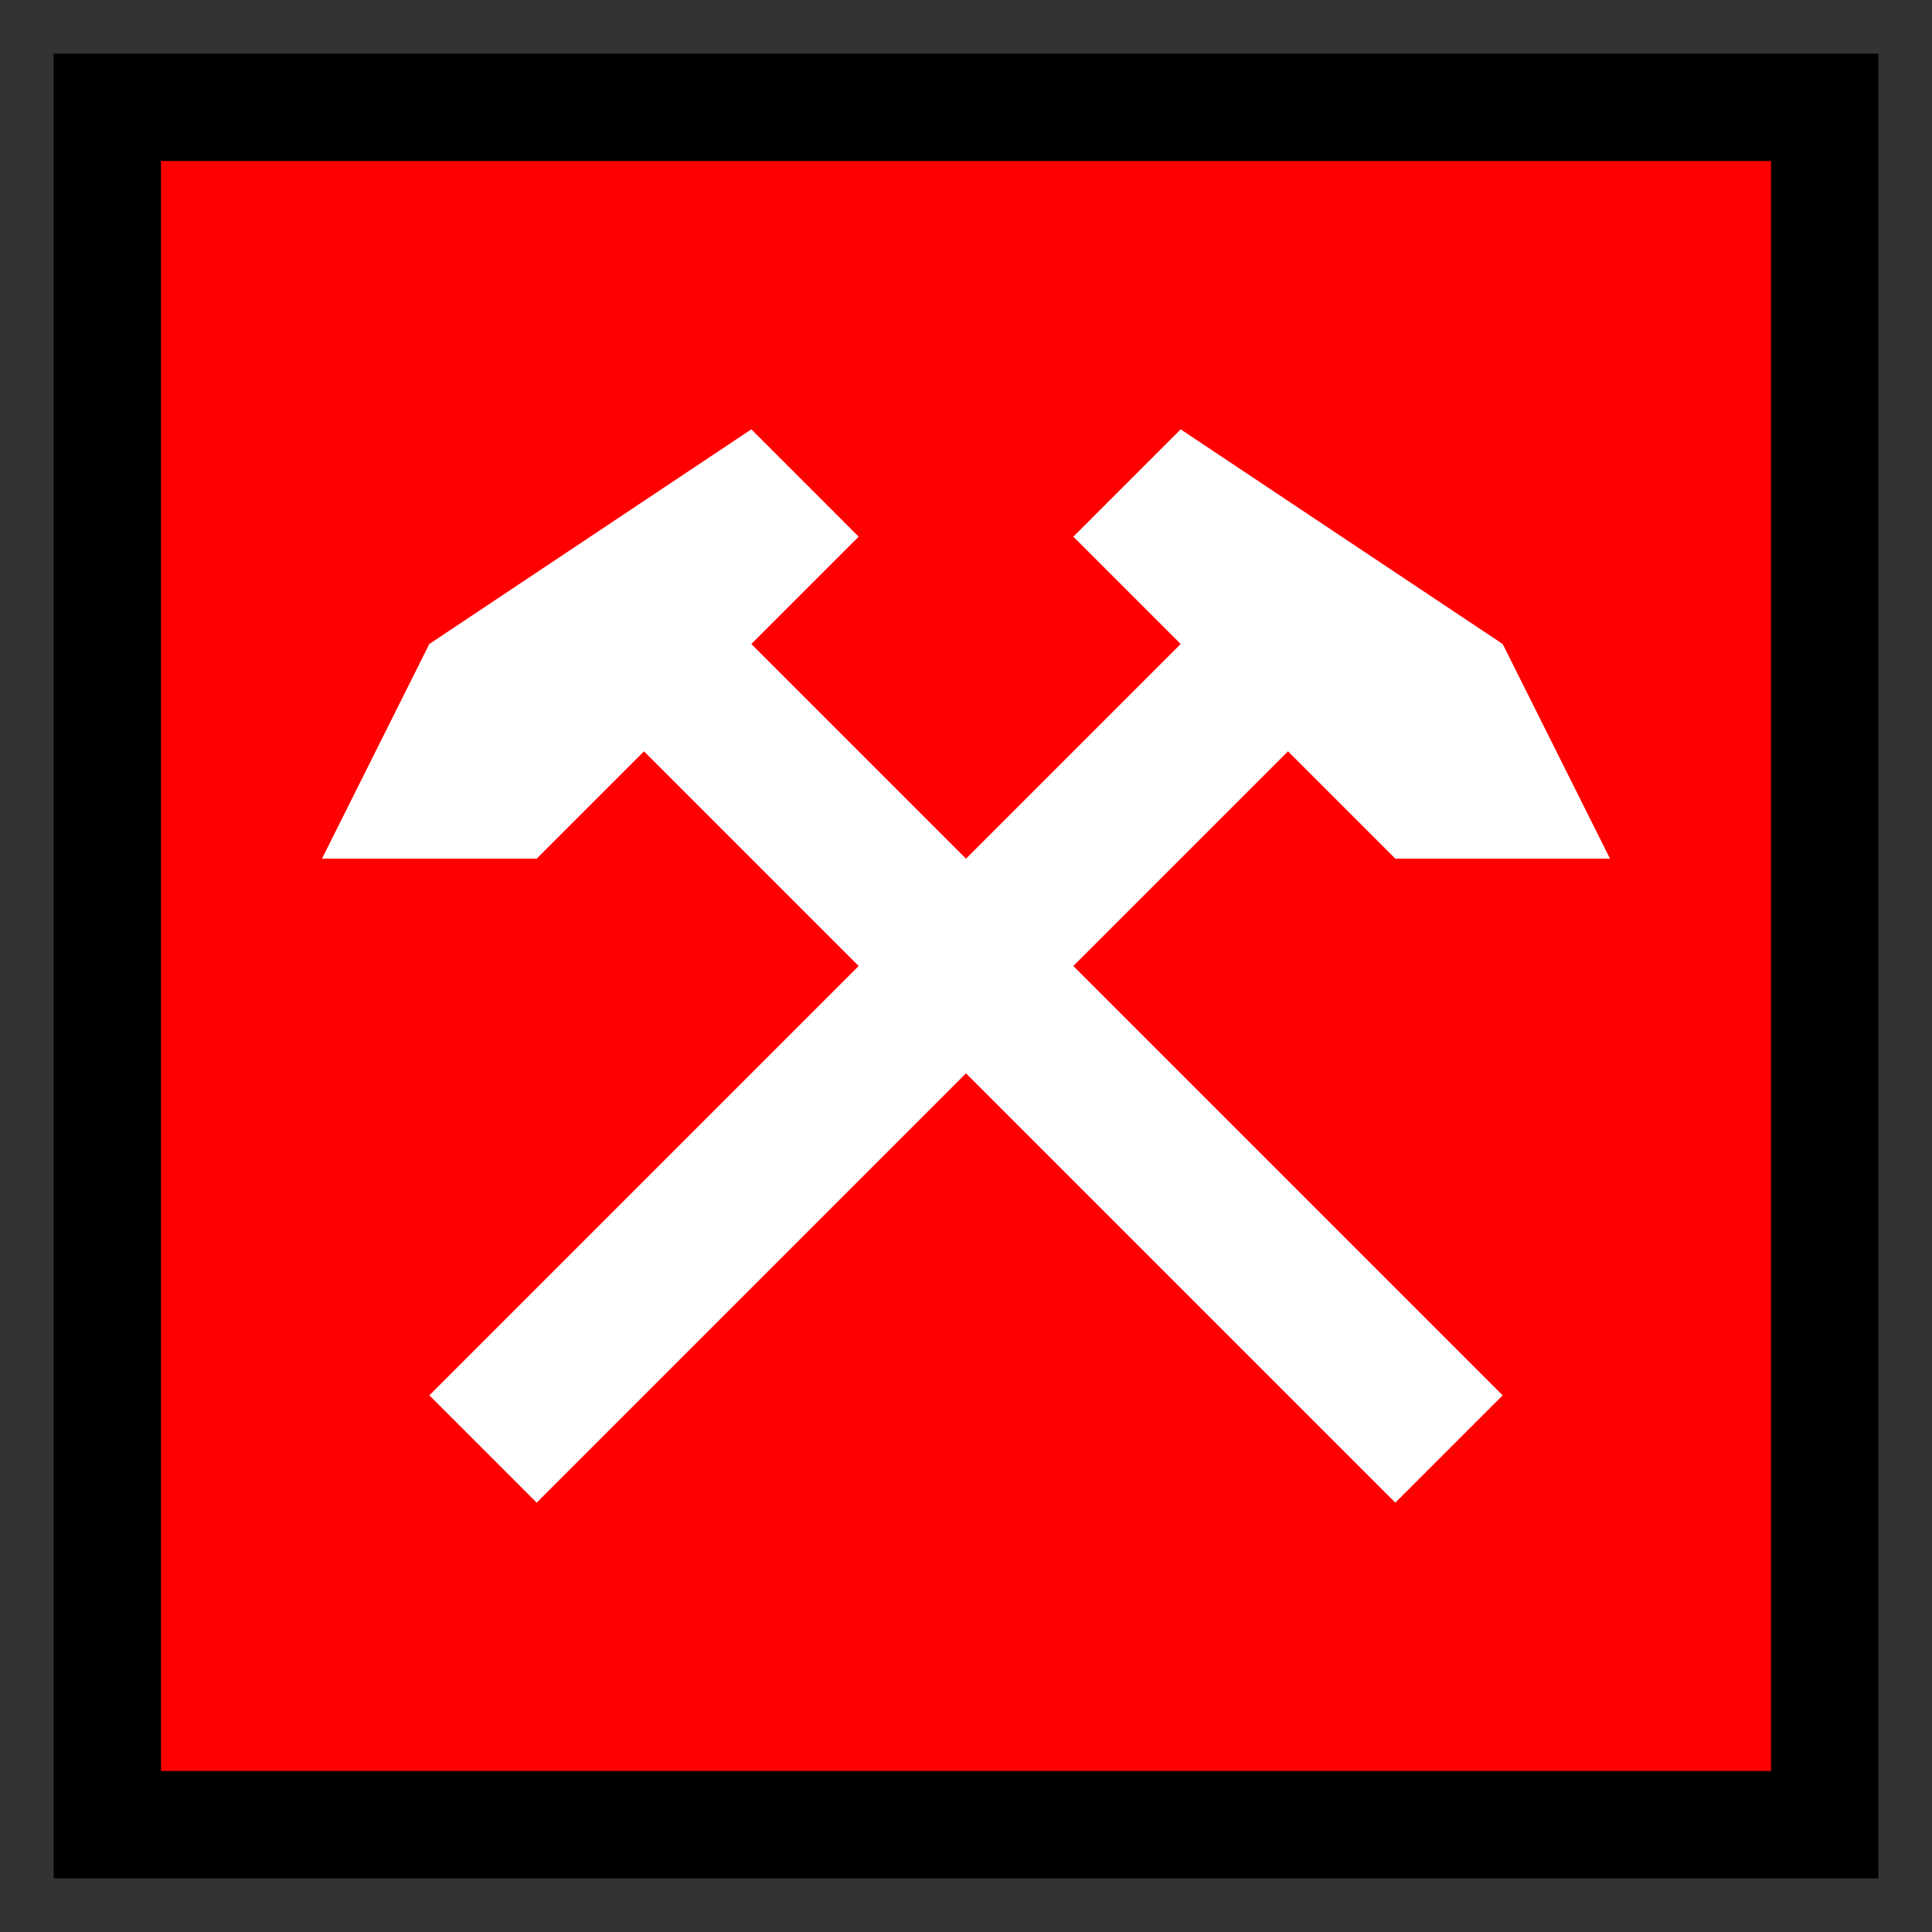 <?xml version='1.0' encoding='utf-8'?>
<svg xmlns:dc="http://purl.org/dc/elements/1.1/" xmlns:cc="http://creativecommons.org/ns#" xmlns:rdf="http://www.w3.org/1999/02/22-rdf-syntax-ns#" xmlns="http://www.w3.org/2000/svg" id="svg2" viewBox="0 0 18 18" height="100%" width="100%" version="1.1">
  <rect x="0" y="0" width="18" height="18" fill="#333333" stroke="none"/>
  <defs id="defs6"/>
  <rect style="fill:none;stroke:none;visibility:hidden" id="canvas" y="0" x="0" height="18" width="18"/><rect x="1" y="1" width="16" height="16" id="shield" style="fill:#ff0000;fill-opacity:1;stroke:#000000;stroke-width:1.0;stroke-opacity:1;"/>
  <path style="fill:#ffffff;fill-opacity:1" id="red-mine" d="M 3,12 7,8 11,12 12,11 8,7 10,5 11,6 13,6 12,4 9,2 8,3 9,4 7,6 5,4 6,3 5,2 2,4 1,6 3,6 4,5 6,7 2,11 Z" transform="translate(2.0,2.0)"/>
</svg>
